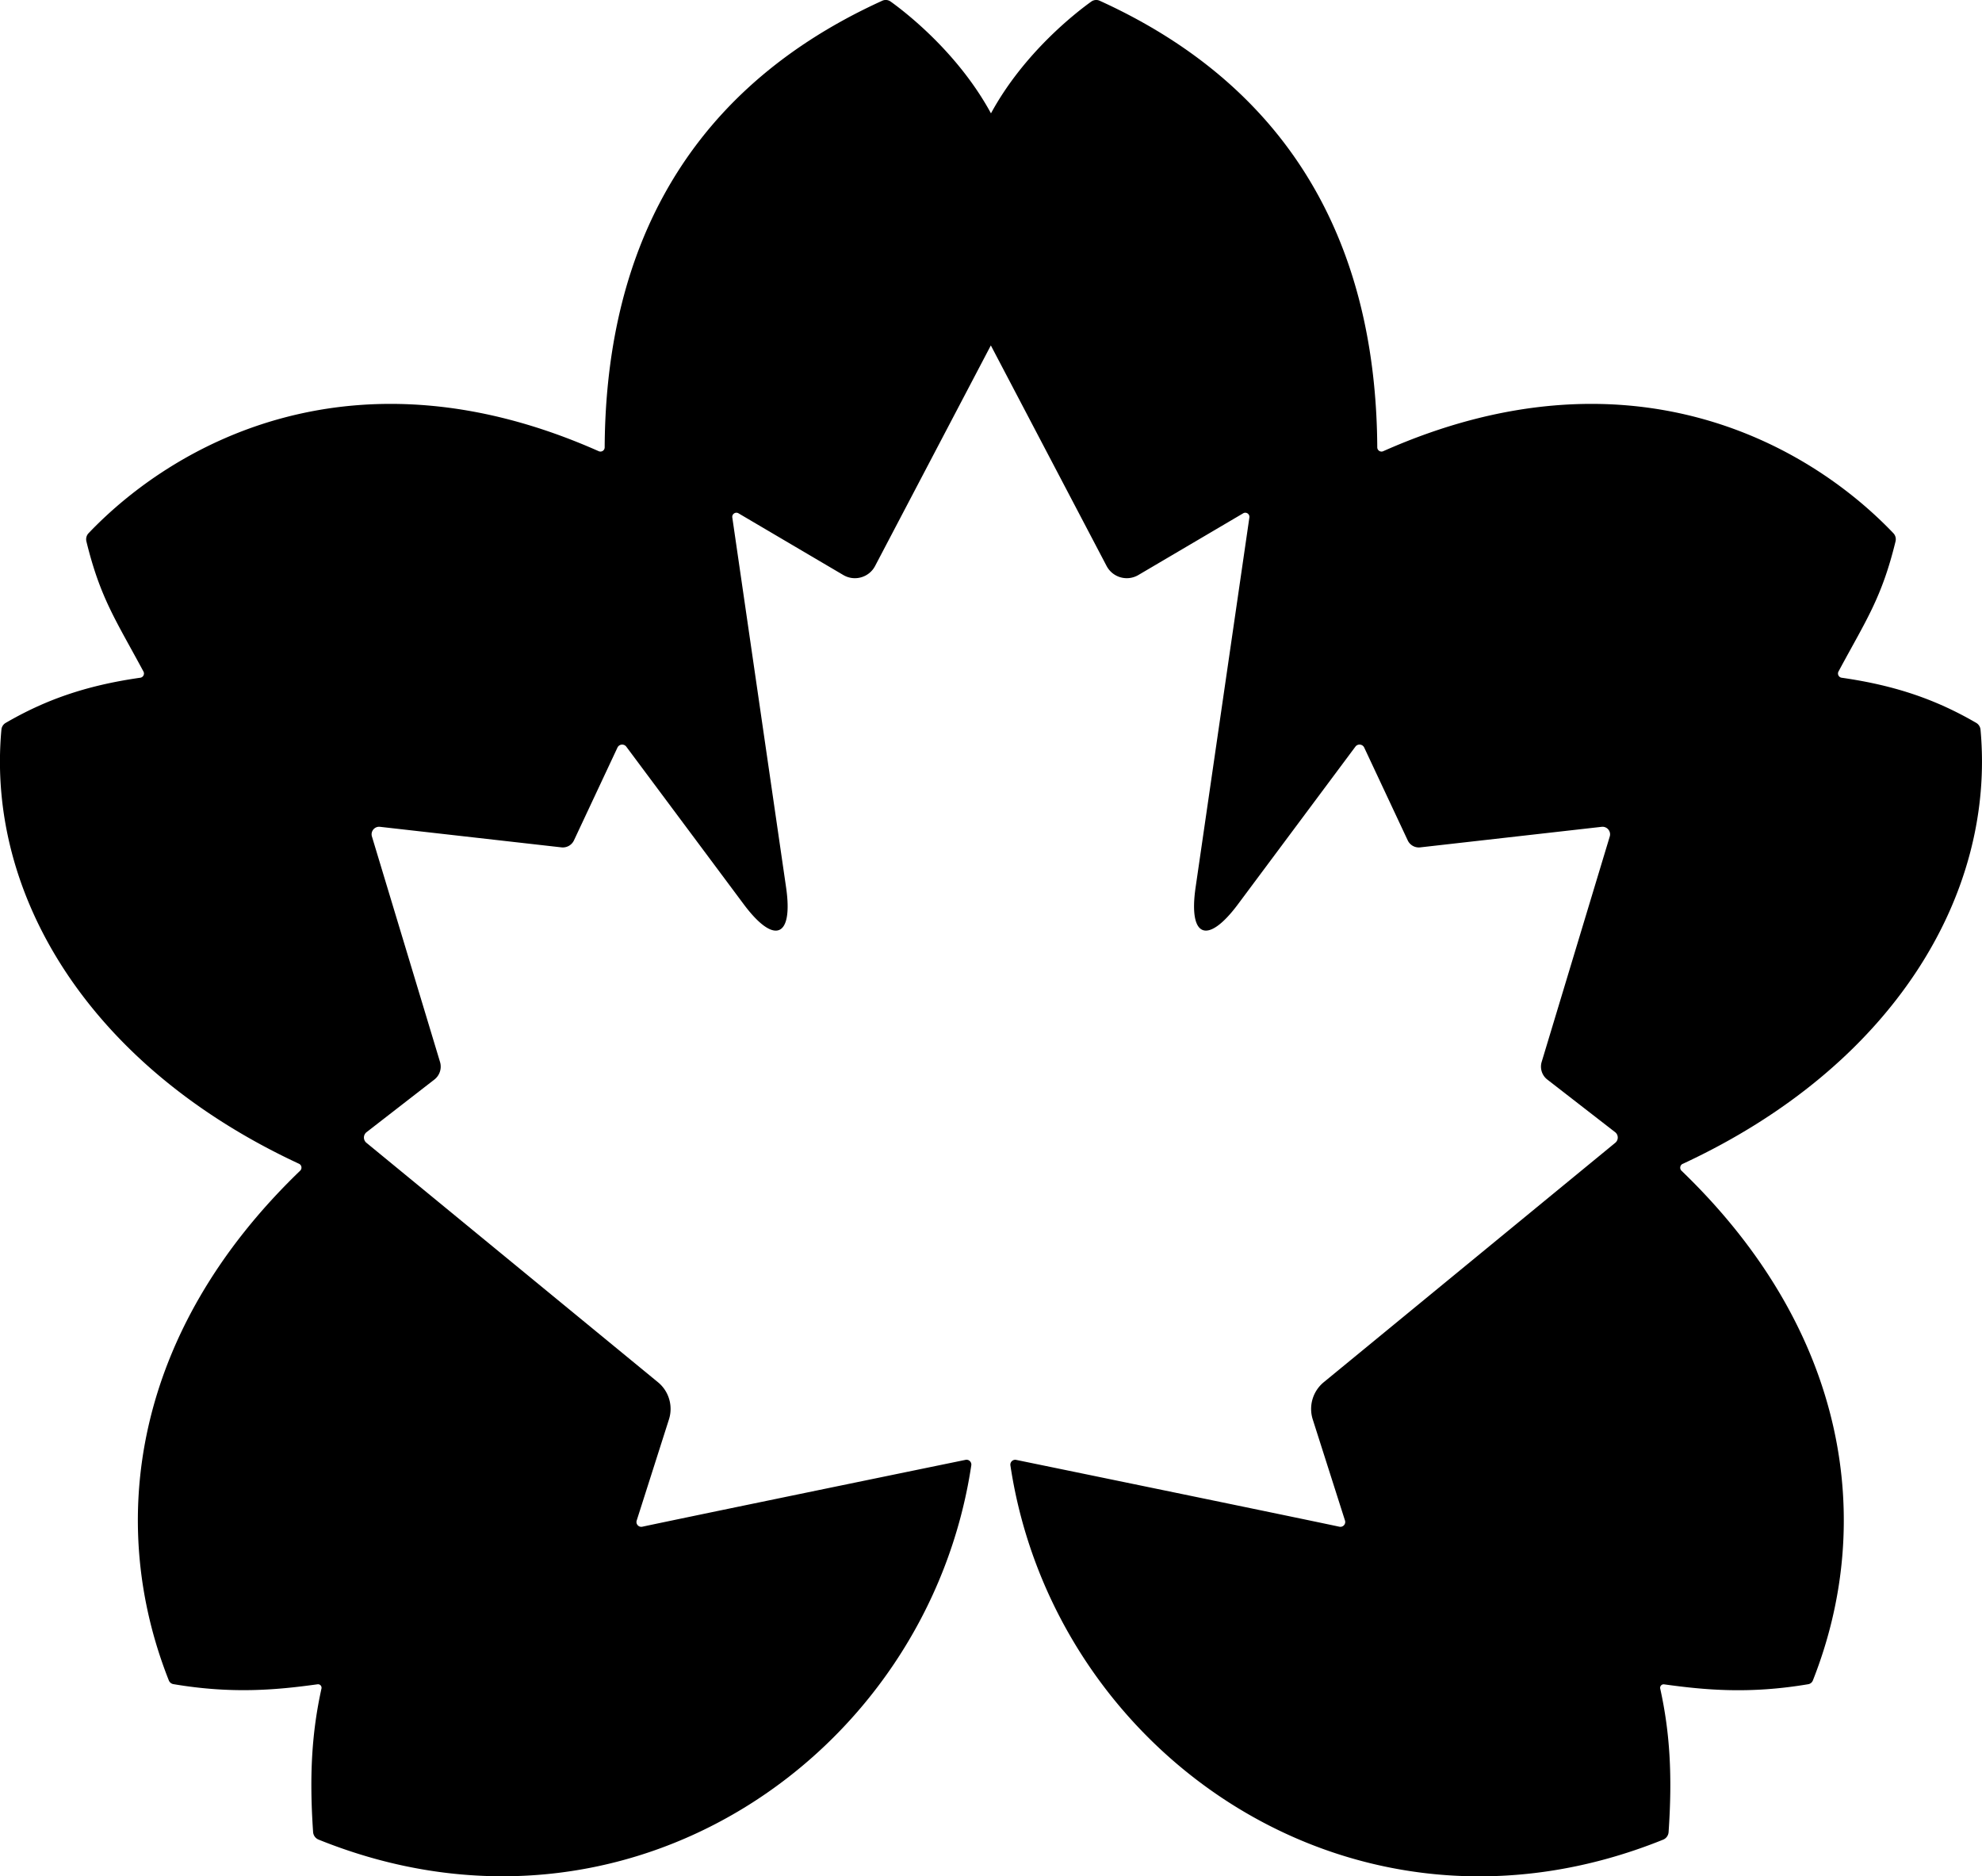 <svg data-name="Layer 1" xmlns="http://www.w3.org/2000/svg" viewBox="0 0 630.62 596.9"><path d="M535.47 370.23c66.86-31.07 99.5-85.66 94.68-138.11a2.8 2.8 0 0 0-1.37-2.15c-12.35-7.17-25.2-11.84-42.81-14.36a1.359 1.359 0 0 1-1.01-1.98c8.76-16.32 13.74-23.32 18.15-41.39.23-.93-.03-1.92-.69-2.61-27.67-29.01-84.78-60.52-162.31-26.09-.89.4-1.89-.25-1.9-1.22-.32-54.53-19.83-110.94-88.33-142.09-.87-.39-1.88-.29-2.65.26-4.71 3.38-21.42 16.23-31.93 35.57C304.79 16.72 288.08 3.87 283.37.49c-.77-.55-1.79-.66-2.65-.26-68.5 31.16-88.02 87.56-88.33 142.09 0 .98-1 1.62-1.9 1.22-77.53-34.43-134.64-2.91-162.31 26.09-.66.69-.91 1.68-.69 2.61 4.41 18.07 9.39 25.07 18.15 41.39.45.83-.07 1.85-1.01 1.98-17.61 2.51-30.45 7.19-42.81 14.36a2.76 2.76 0 0 0-1.37 2.15c-4.82 52.45 27.82 107.04 94.68 138.11.87.4 1.06 1.54.37 2.21-53.26 51.25-61.66 111.99-41.78 162.17.24.61.8 1.06 1.45 1.17 18.64 3.16 32.82 1.86 45.86.05.78-.11 1.42.59 1.25 1.36-3.05 13.85-3.91 27.56-2.66 45.64.07 1.07.75 2.01 1.74 2.41 98 39.57 193.8-26.85 207.68-119.08.16-1.05-.79-1.95-1.83-1.73-29.7 6.1-89.9 18.51-102.85 21.27-1.15.24-2.14-.84-1.78-1.97l10.26-32.17c1.37-4.29-.02-8.98-3.5-11.83l-92.76-76.17a2.162 2.162 0 0 1 .05-3.38l21.58-16.74a5.203 5.203 0 0 0 1.79-5.61l-21.66-71.71c-.5-1.65.85-3.28 2.57-3.08l57.76 6.54c1.66.17 3.24-.72 3.95-2.23l13.84-29.52a1.648 1.648 0 0 1 2.81-.29l37.5 50.32c9.65 12.83 15.65 10.33 13.34-5.56L233 164.63c-.16-1.1 1.02-1.89 1.97-1.33l33.36 19.64c3.57 2.1 8.18.79 10.1-2.88l36.83-70.17 36.83 70.17a7.254 7.254 0 0 0 10.1 2.88l33.36-19.64c.95-.56 2.13.23 1.97 1.33L380.41 282.3c-2.31 15.88 3.7 18.38 13.34 5.56l37.5-50.32c.74-1 2.29-.84 2.81.29l13.84 29.52a3.901 3.901 0 0 0 3.95 2.23l57.76-6.54c1.71-.19 3.07 1.43 2.57 3.08l-21.66 71.71c-.62 2.06.09 4.29 1.79 5.61l21.58 16.74c1.1.85 1.12 2.5.05 3.38l-92.76 76.17a10.999 10.999 0 0 0-3.5 11.83l10.26 32.17c.36 1.12-.63 2.21-1.78 1.97-12.95-2.76-73.14-15.16-102.84-21.26-1.05-.21-1.99.68-1.84 1.74 13.88 92.23 109.68 158.65 207.68 119.08.99-.4 1.67-1.34 1.74-2.41 1.25-18.09.39-31.79-2.66-45.64-.17-.77.47-1.47 1.25-1.36 13.04 1.81 27.22 3.11 45.86-.05a1.91 1.91 0 0 0 1.45-1.17c19.87-50.18 11.48-110.91-41.78-162.17-.69-.66-.5-1.8.37-2.21Z"></path></svg>